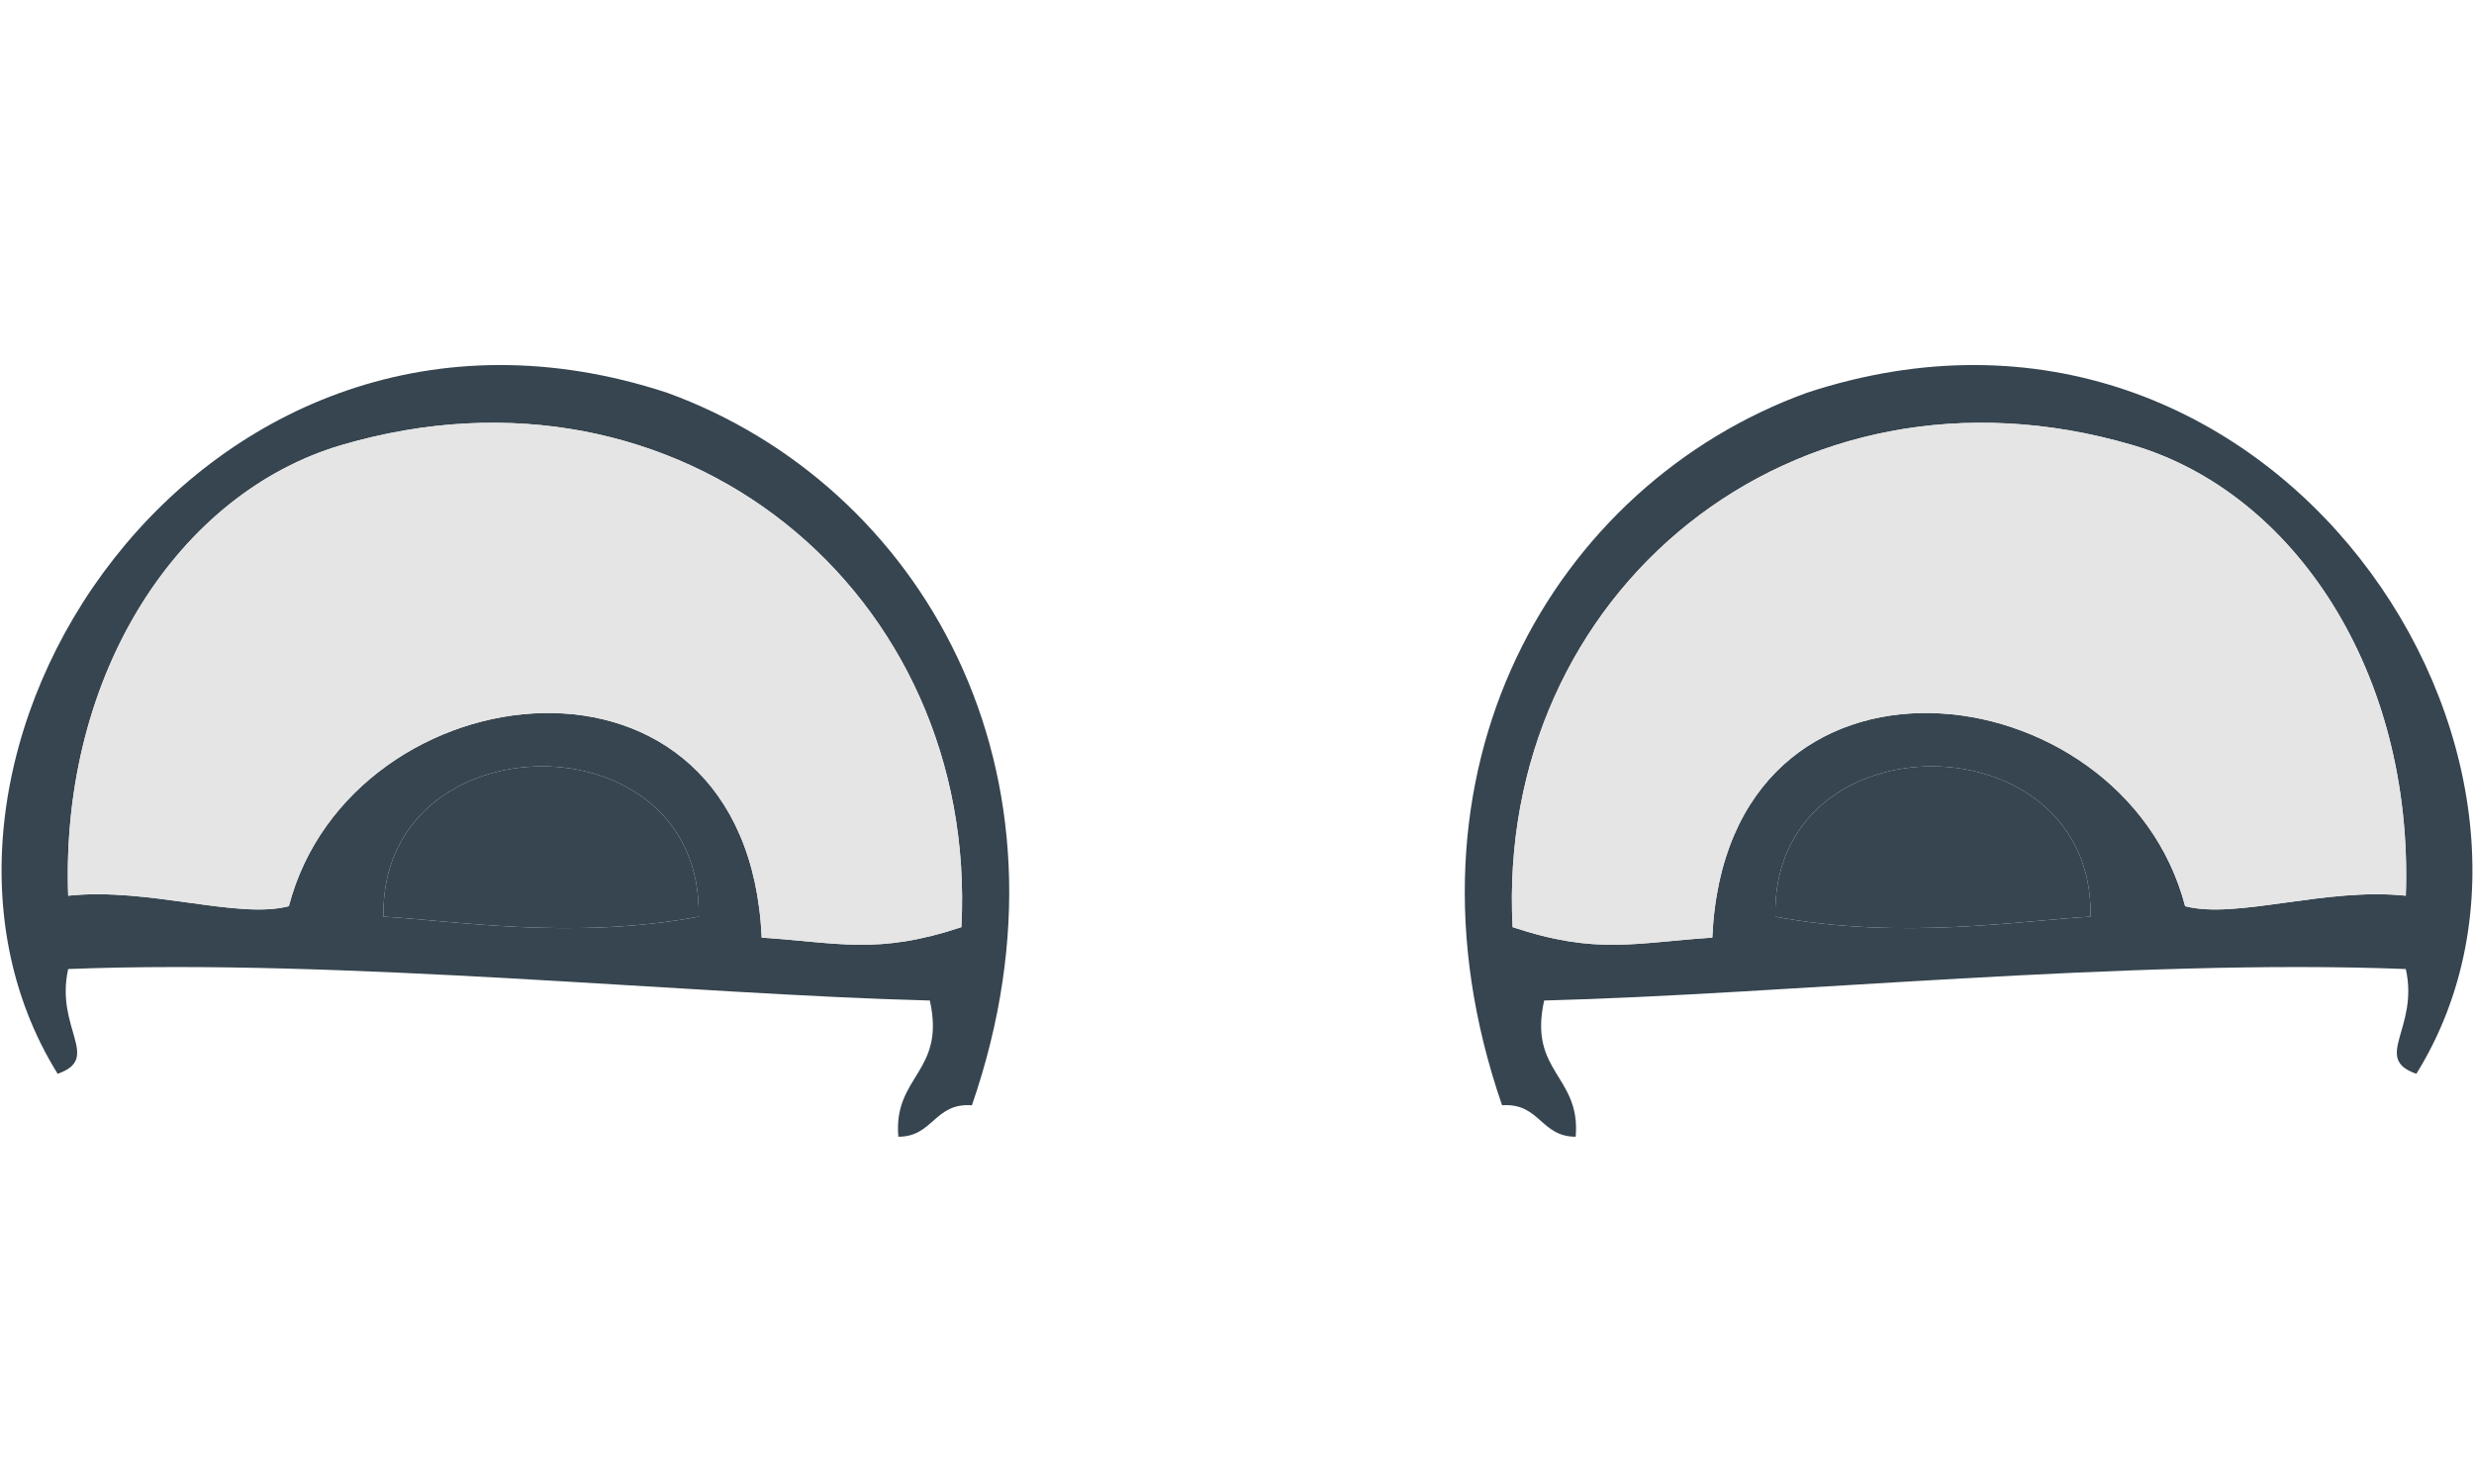 <svg xmlns="http://www.w3.org/2000/svg" xmlns:xlink="http://www.w3.org/1999/xlink" width="500" zoomAndPan="magnify" viewBox="0 0 375 225" height="300" preserveAspectRatio="xMidYMid meet" version="1.0"><defs><clipPath id="id1"><path d="M 222 55.344 L 374.762 55.344 L 374.762 172.344 L 222 172.344 Z M 222 55.344 " clip-rule="nonzero"/></clipPath><clipPath id="id2"><path d="M 0.238 55.344 L 153 55.344 L 153 172.344 L 0.238 172.344 Z M 0.238 55.344 " clip-rule="nonzero"/></clipPath></defs><g clip-path="url(#id1)"><path fill="rgb(21.179%, 27.06%, 30.98%)" d="M 366.262 162.809 C 359.527 160.449 366.688 155.941 364.664 146.922 C 322.957 145.285 270.258 150.785 234.059 151.695 C 231.621 162.594 239.633 163.074 238.836 172.348 C 233.512 172.348 233.395 167.176 227.68 167.578 C 210.133 116.797 235.625 73.441 273.883 59.547 C 344.77 36.242 395.695 115.371 366.262 162.809 M 323.254 67.484 C 271.734 52.344 226.645 89.949 229.277 140.57 C 242.059 144.824 247.953 142.902 259.543 142.16 C 261.695 93.902 321.785 101.207 331.215 137.395 C 338.992 139.426 352.434 134.508 364.664 135.805 C 365.863 101.965 347.75 74.691 323.254 67.484 M 269.098 138.984 C 288.23 142.598 306.734 139.527 316.883 138.984 C 317.43 108.797 268.418 108.387 269.098 138.984 " fill-opacity="1" fill-rule="evenodd"/></g><path fill="rgb(89.799%, 89.799%, 89.799%)" d="M 364.664 135.805 C 352.43 134.508 338.992 139.426 331.215 137.395 C 321.785 101.207 261.691 93.902 259.543 142.16 C 247.953 142.906 242.059 144.824 229.277 140.57 C 226.645 89.949 271.734 52.344 323.25 67.484 C 347.746 74.691 365.863 101.965 364.664 135.805 " fill-opacity="1" fill-rule="evenodd"/><path fill="rgb(21.179%, 27.06%, 30.98%)" d="M 316.883 138.984 C 306.734 139.527 288.23 142.598 269.098 138.984 C 268.418 108.387 317.43 108.797 316.883 138.984 " fill-opacity="1" fill-rule="evenodd"/><g clip-path="url(#id2)"><path fill="rgb(21.179%, 27.06%, 30.98%)" d="M 101.121 59.547 C 139.375 73.441 164.867 116.797 147.32 167.578 C 141.605 167.176 141.484 172.348 136.168 172.348 C 135.367 163.074 143.383 162.594 140.941 151.695 C 104.742 150.785 52.043 145.285 10.336 146.922 C 8.312 155.941 15.473 160.449 8.738 162.809 C -20.695 115.371 30.23 36.242 101.121 59.547 M 10.336 135.805 C 22.566 134.508 36.008 139.426 43.781 137.395 C 53.215 101.207 113.305 93.902 115.457 142.16 C 127.047 142.902 132.941 144.824 145.723 140.57 C 148.355 89.949 103.266 52.344 51.75 67.484 C 27.254 74.691 9.137 101.965 10.336 135.805 M 58.117 138.984 C 68.266 139.527 86.77 142.598 105.906 138.984 C 106.582 108.387 57.57 108.797 58.117 138.984 " fill-opacity="1" fill-rule="evenodd"/></g><path fill="rgb(89.799%, 89.799%, 89.799%)" d="M 10.336 135.805 C 22.566 134.508 36.008 139.426 43.781 137.395 C 53.215 101.207 113.305 93.902 115.457 142.16 C 127.047 142.902 132.941 144.824 145.723 140.57 C 148.355 89.949 103.266 52.344 51.75 67.484 C 27.254 74.691 9.137 101.965 10.336 135.805 " fill-opacity="1" fill-rule="evenodd"/><path fill="rgb(21.179%, 27.06%, 30.98%)" d="M 58.117 138.984 C 68.266 139.527 86.77 142.598 105.906 138.984 C 106.582 108.387 57.57 108.797 58.117 138.984 " fill-opacity="1" fill-rule="evenodd"/></svg>